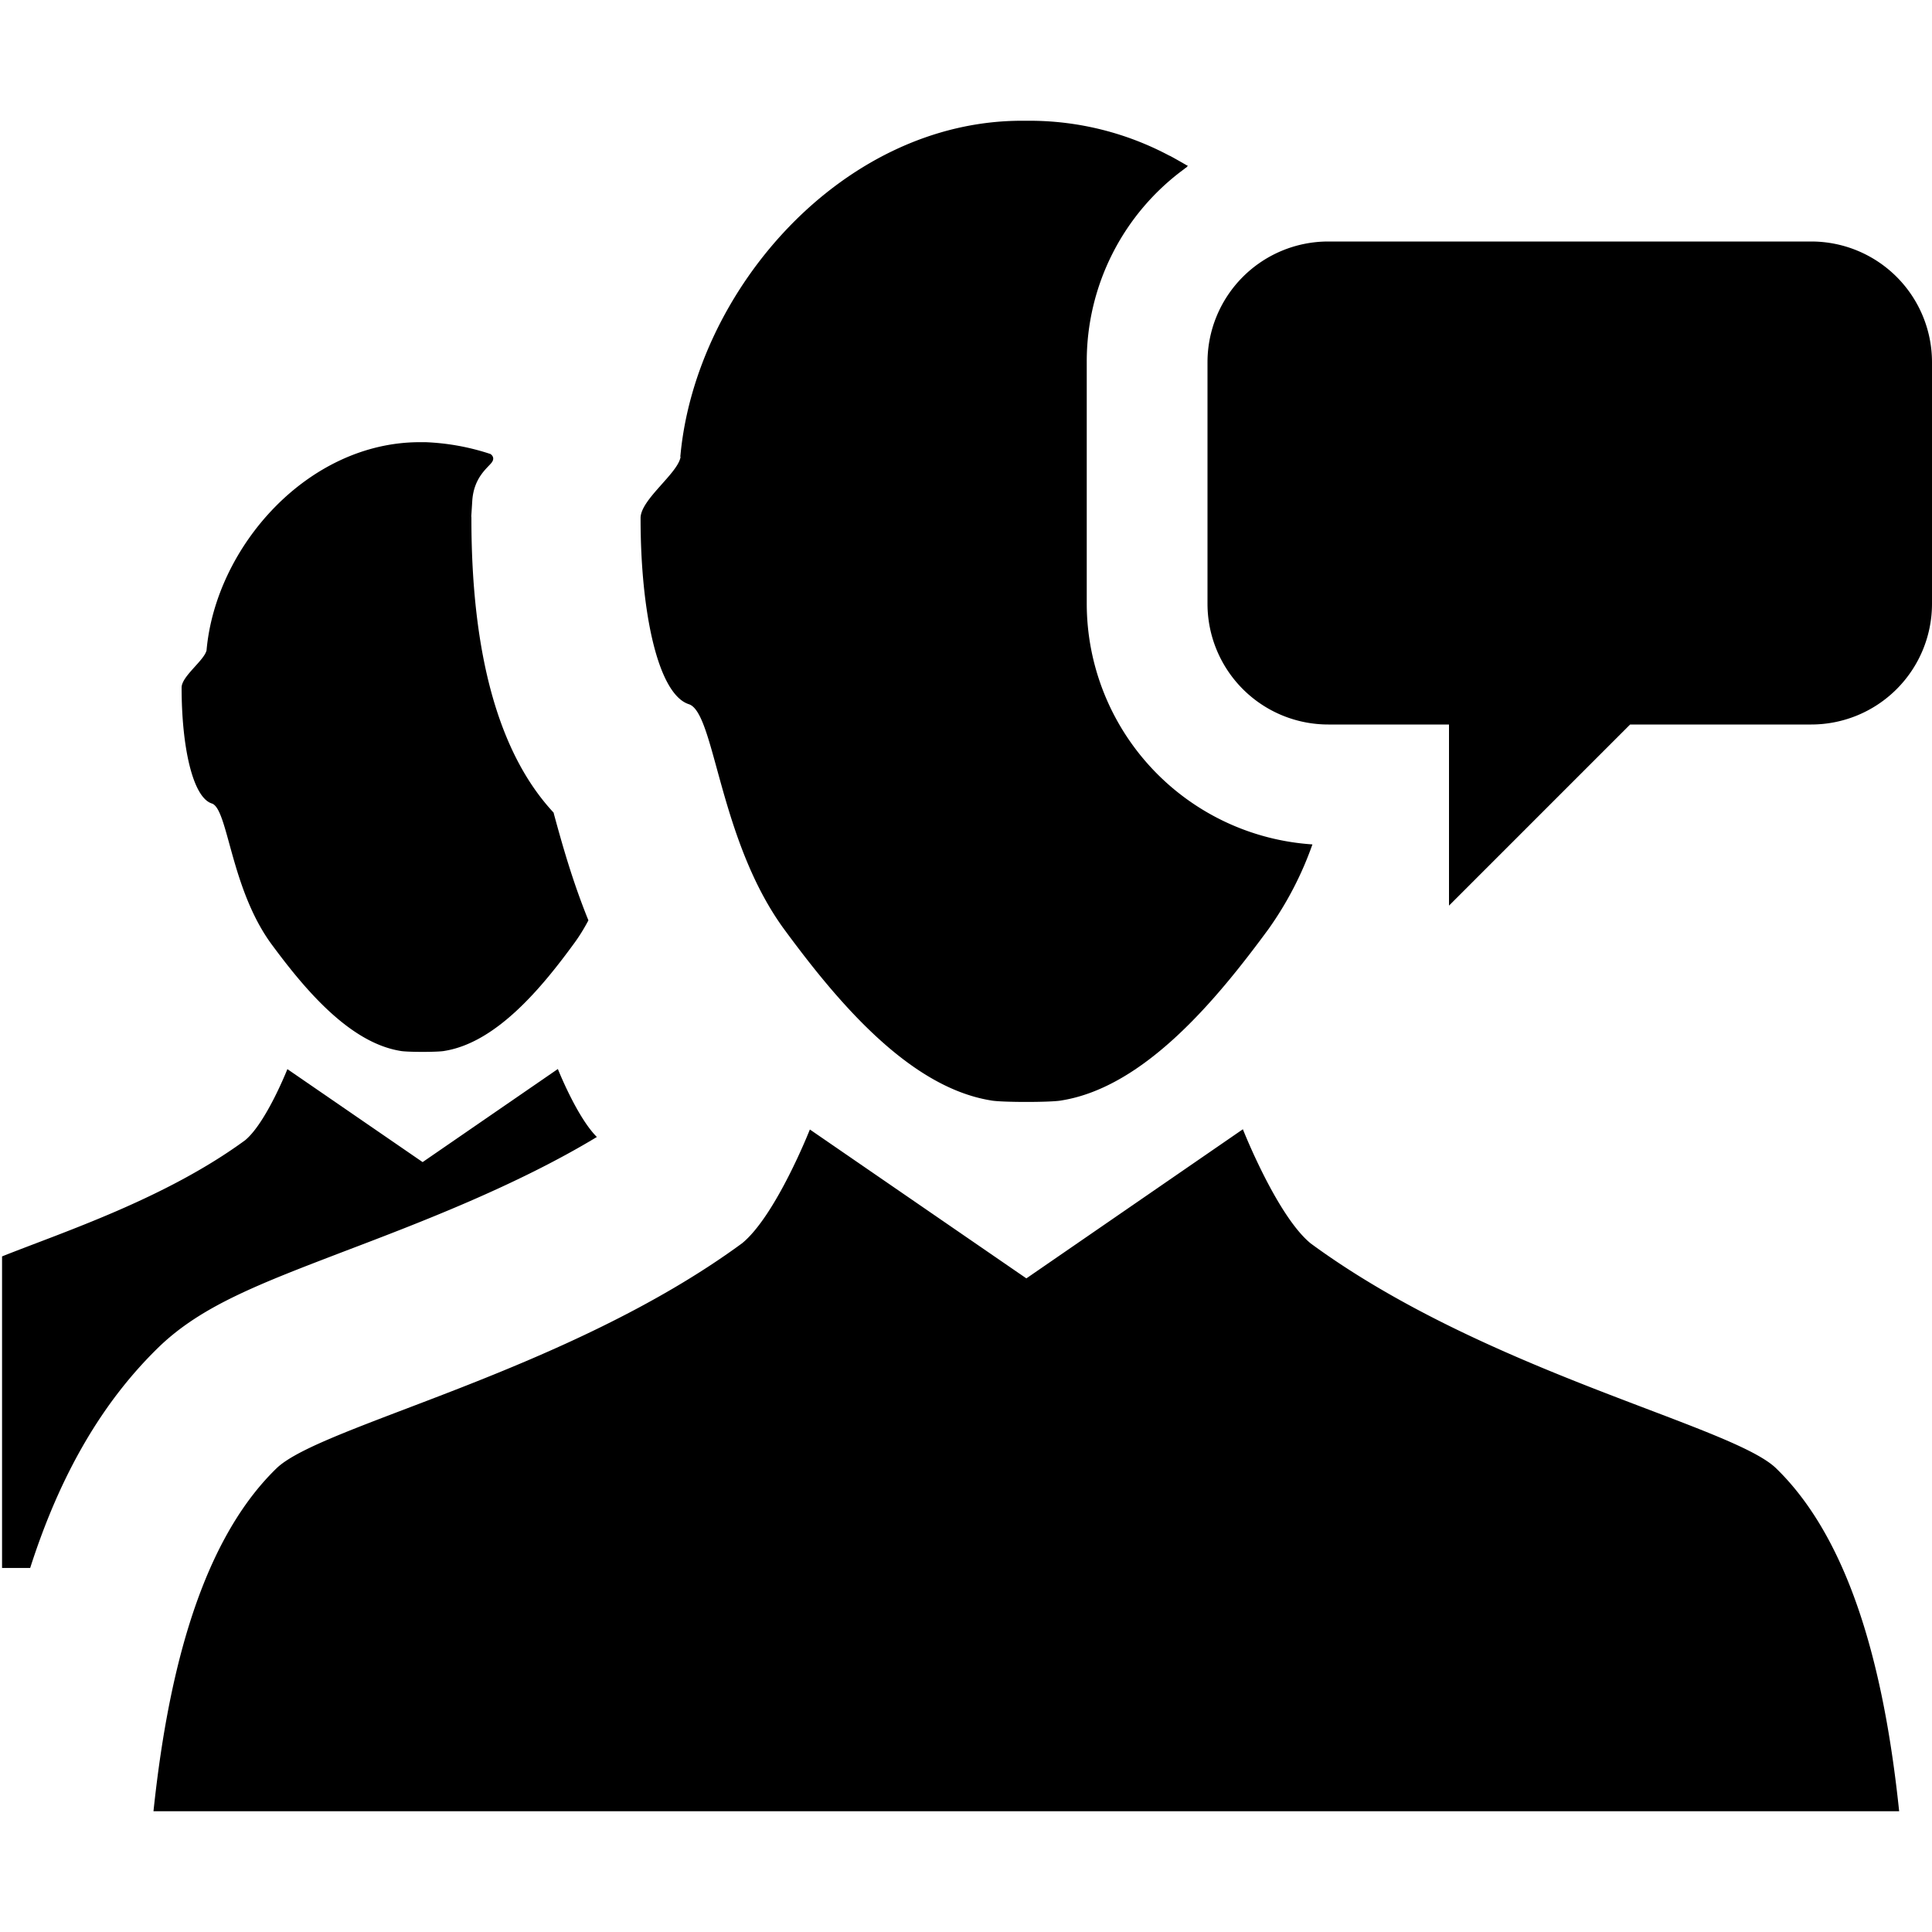 <svg xmlns="http://www.w3.org/2000/svg" width="16" height="16">
    <path d="M10.854 10.297c-.279-.229-.561-.945-.561-.945L8.5 10.587 6.707 9.354s-.281.713-.561.942c-1.451 1.065-3.486 1.508-3.855 1.863C1.619 12.81 1.377 14 1.271 15h14.457c-.105-1-.348-2.19-1.02-2.841-.368-.355-2.403-.796-3.854-1.862zM15 2h-4a1 1 0 00-1 1v2a1 1 0 001 1h1v1.5L13.5 6H15a1 1 0 001-1V3a1 1 0 00-1-1zM4.584 6.729c-.45-.484-.68-1.299-.68-2.434 0-.05-.005.047.007-.146.012-.191.122-.27.159-.316.037-.046-.008-.073-.008-.073a1.945 1.945 0 00-.539-.098h-.046c-.928 0-1.688.864-1.766 1.719-.002.001 0 0 0 .003-.018.085-.207.216-.207.31 0 .488.091.909.25.96.135.043.154.698.492 1.162.266.361.641.817 1.069.887.051.011.317.011.367 0 .431-.07.806-.526 1.07-.887.046-.062.086-.128.121-.194-.134-.33-.22-.64-.286-.882-.001-.004-.001-.008-.003-.011zm-1.722 3.63c.61-.232 1.409-.537 2.081-.943-.165-.164-.323-.563-.323-.563l-1.12.771-1.12-.77s-.176.445-.35.589c-.659.483-1.509.761-2.013.962v2.58H.25c.248-.774.597-1.375 1.067-1.831.354-.341.829-.521 1.545-.795z"/>
    <path d="M10.869 6.993A2 2 0 019 5V3a1.975 1.975 0 01.811-1.603c-.003-.001.02-.012.017-.014.016-.014.002-.013.002-.013s-.095-.055-.142-.08h-.002A2.466 2.466 0 008.537 1h-.074C6.977 1 5.761 2.405 5.635 3.773c-.002.003 0 .01.001.015l-.001.002c-.029.136-.33.349-.33.5v.004c0 .781.145 1.456.4 1.538.216.07.246 1.119.787 1.861.425.578 1.025 1.308 1.713 1.42.081.017.507.017.588 0 .689-.112 1.289-.843 1.713-1.42a2.838 2.838 0 00.363-.7z"/>
</svg>
